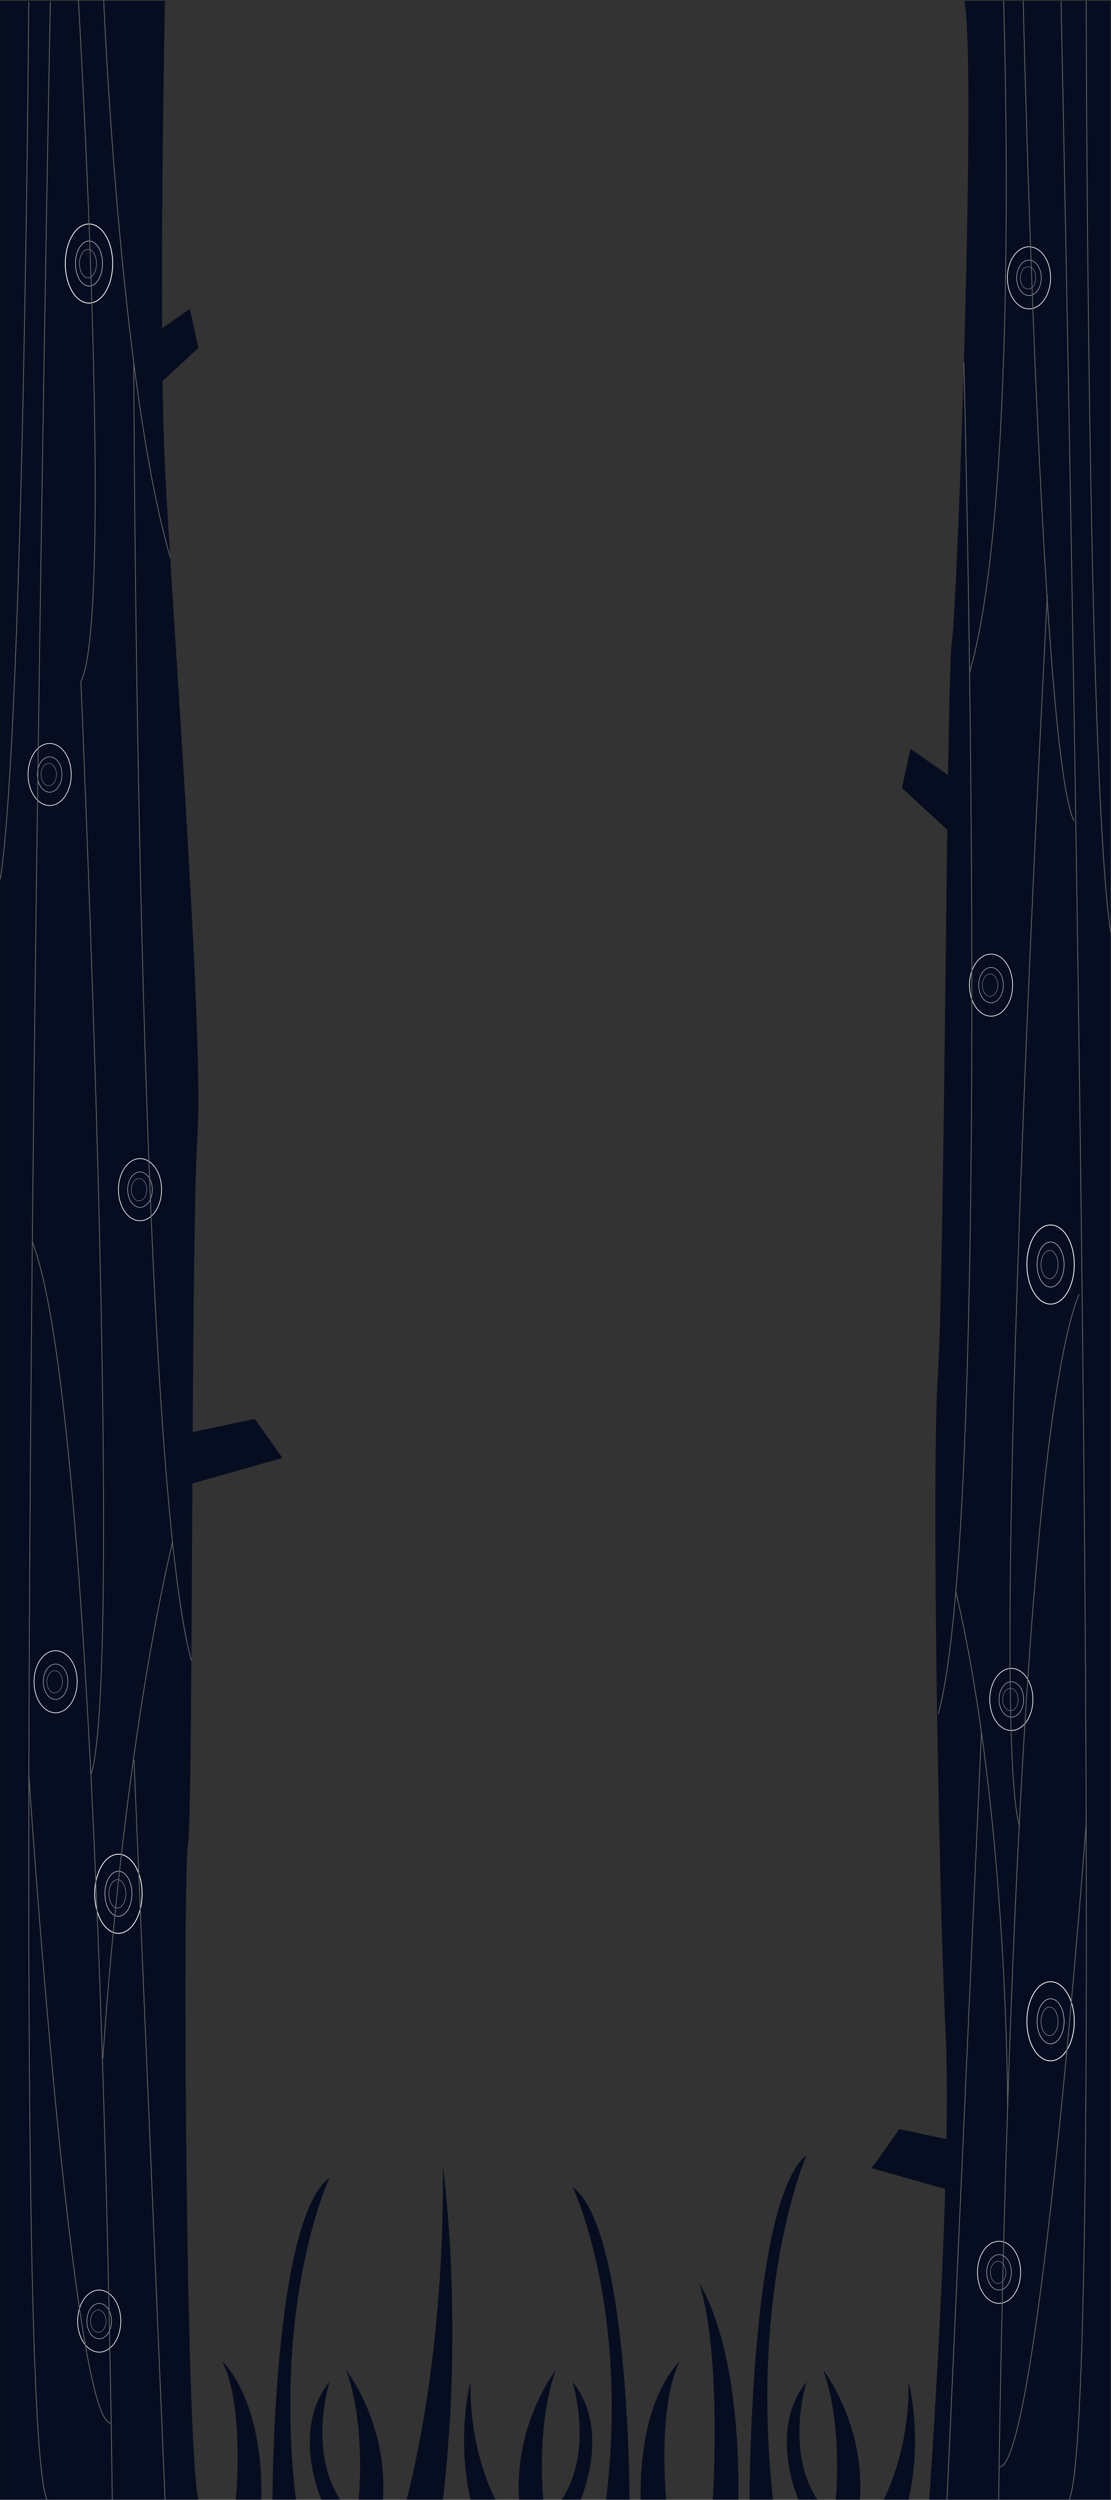 <svg id="Слой_1" data-name="Слой 1" xmlns="http://www.w3.org/2000/svg" viewBox="0 0 1366.74 3073.27"><rect x="0" y="0" width="1366.74" height="3073.27" fill="#333333" stroke="none"/><defs><style>.cls-1{fill:#060d20;}.cls-2,.cls-3,.cls-4,.cls-5,.cls-6,.cls-7,.cls-8{fill:none;stroke-miterlimit:10;}.cls-2,.cls-3,.cls-4,.cls-5,.cls-6,.cls-7{stroke:#fff;}.cls-3{stroke-width:0.57px;}.cls-4{stroke-width:0.36px;}.cls-5{stroke-width:0.85px;}.cls-6{stroke-width:0.48px;}.cls-7{stroke-width:0.3px;}.cls-8{stroke:#666;}</style></defs><title>trees_grass</title><path class="cls-1" d="M202.84,0s-8.32,403,0,573.4,48.27,698.23,39.95,823.67-5,830.77-11.65,868.64-2.73,741.57,12.78,806.29H0V0Z" transform="translate(0.1 1.07)"/><path class="cls-1" d="M1143,3072s28.49-403,20.17-573.4-17.71-687.47-9.39-812.91,10.5-861.15,17.16-899S1201.58,64.72,1186.07,0H1366V3072Z" transform="translate(0.1 1.07)"/><polygon class="cls-1" points="180.63 416.55 233.6 379.75 244.02 427.8 180.63 486.35 180.63 416.55"/><polygon class="cls-1" points="1172.96 957.45 1119.99 920.65 1109.57 968.71 1172.96 1027.25 1172.96 957.45"/><polygon class="cls-1" points="140.58 1781.16 313.46 1744.37 347.47 1792.42 140.58 1850.97 140.58 1781.16"/><polygon class="cls-1" points="1279.25 2654.32 1106.37 2617.53 1072.36 2665.58 1279.25 2724.13 1279.25 2654.32"/><ellipse class="cls-2" cx="109.48" cy="324" rx="29.16" ry="48.64"/><ellipse class="cls-3" cx="109.48" cy="324" rx="16.63" ry="27.73"/><ellipse class="cls-4" cx="108.22" cy="324.09" rx="10.48" ry="17.48"/><ellipse class="cls-5" cx="61.08" cy="952.18" rx="26.56" ry="38.18"/><ellipse class="cls-6" cx="61.08" cy="952.18" rx="15.14" ry="21.77"/><ellipse class="cls-7" cx="59.94" cy="952.26" rx="9.54" ry="13.72"/><ellipse class="cls-5" cx="172.23" cy="1462.58" rx="26.56" ry="38.18"/><ellipse class="cls-6" cx="172.23" cy="1462.58" rx="15.14" ry="21.77"/><ellipse class="cls-7" cx="171.09" cy="1462.65" rx="9.54" ry="13.72"/><ellipse class="cls-5" cx="68.41" cy="2067.54" rx="26.56" ry="38.18"/><ellipse class="cls-6" cx="68.41" cy="2067.54" rx="15.14" ry="21.77"/><ellipse class="cls-7" cx="67.26" cy="2067.62" rx="9.54" ry="13.72"/><ellipse class="cls-5" cx="1219.15" cy="1211.12" rx="26.56" ry="38.18"/><ellipse class="cls-6" cx="1219.15" cy="1211.12" rx="15.14" ry="21.77"/><ellipse class="cls-7" cx="1218" cy="1211.19" rx="9.54" ry="13.72"/><ellipse class="cls-5" cx="1244.14" cy="2089.31" rx="26.56" ry="38.18"/><ellipse class="cls-6" cx="1244.14" cy="2089.31" rx="15.14" ry="21.77"/><ellipse class="cls-7" cx="1243" cy="2089.39" rx="9.54" ry="13.72"/><ellipse class="cls-5" cx="1229" cy="2793.61" rx="26.56" ry="38.18"/><ellipse class="cls-6" cx="1229" cy="2793.61" rx="15.14" ry="21.77"/><ellipse class="cls-7" cx="1227.85" cy="2793.68" rx="9.54" ry="13.72"/><ellipse class="cls-5" cx="122.06" cy="2853.57" rx="26.56" ry="38.18"/><ellipse class="cls-6" cx="122.06" cy="2853.57" rx="15.14" ry="21.77"/><ellipse class="cls-7" cx="120.92" cy="2853.64" rx="9.54" ry="13.72"/><ellipse class="cls-5" cx="1265.85" cy="341.56" rx="26.56" ry="38.18"/><ellipse class="cls-6" cx="1265.85" cy="341.56" rx="15.14" ry="21.77"/><ellipse class="cls-7" cx="1264.7" cy="341.64" rx="9.54" ry="13.72"/><ellipse class="cls-2" cx="1292.41" cy="2484.98" rx="29.16" ry="48.64"/><ellipse class="cls-3" cx="1292.41" cy="2484.98" rx="16.63" ry="27.73"/><ellipse class="cls-4" cx="1291.15" cy="2485.07" rx="10.48" ry="17.48"/><ellipse class="cls-2" cx="1292.41" cy="1554.63" rx="29.16" ry="48.64"/><ellipse class="cls-3" cx="1292.41" cy="1554.63" rx="16.63" ry="27.73"/><ellipse class="cls-4" cx="1291.15" cy="1554.72" rx="10.48" ry="17.48"/><ellipse class="cls-2" cx="145.67" cy="2328.22" rx="29.16" ry="48.64"/><ellipse class="cls-3" cx="145.67" cy="2328.22" rx="16.63" ry="27.73"/><ellipse class="cls-4" cx="144.41" cy="2328.31" rx="10.48" ry="17.48"/><path class="cls-1" d="M290,3072s11.22-115.2-16.83-170.17c0,0,50.49,44.15,48.24,170.17Z" transform="translate(0.1 1.07)"/><path class="cls-1" d="M335.13,3072s0-343.6,70.12-395.88c0,0-70.12,150-41.33,395.88Z" transform="translate(0.1 1.07)"/><path class="cls-1" d="M395.32,3072s-38.17-85.52,9.93-144.85c0,0-26.69,84.64,13.29,144.85Z" transform="translate(0.1 1.07)"/><path class="cls-1" d="M441.18,3072s9.27-91.42-15.44-159.37c0,0,51.47,65.49,45.29,159.37Z" transform="translate(0.1 1.07)"/><path class="cls-1" d="M500,3072s47.11-165.48,44.75-409.77c0,0,26.09,186.07.09,409.77Z" transform="translate(0.1 1.07)"/><path class="cls-1" d="M876.84,3072s11.21-179.84-16.83-265.66c0,0,50.48,68.92,48.24,265.66Z" transform="translate(0.1 1.07)"/><path class="cls-1" d="M922,3072s0-367.65,70.12-423.59c0,0-70.12,160.52-41.33,423.59Z" transform="translate(0.1 1.07)"/><path class="cls-1" d="M982.15,3072s-38.18-85.52,9.93-144.85c0,0-26.7,84.64,13.28,144.85Z" transform="translate(0.1 1.07)"/><path class="cls-1" d="M1028,3072s9.26-91.42-15.44-159.37c0,0,51.47,65.49,45.29,159.37Z" transform="translate(0.1 1.07)"/><path class="cls-1" d="M1086.84,3072s32.33-58.5,30.71-144.85c0,0,17.89,65.77.06,144.85Z" transform="translate(0.1 1.07)"/><path class="cls-1" d="M819.44,3072s-11.22-115.2,16.82-170.17c0,0-50.48,44.15-48.24,170.17Z" transform="translate(0.1 1.07)"/><path class="cls-1" d="M774.31,3072s0-333.78-70.12-384.56c0,0,70.12,145.73,41.33,384.56Z" transform="translate(0.1 1.07)"/><path class="cls-1" d="M714.12,3072s38.18-85.52-9.93-144.85c0,0,26.7,84.64-13.28,144.85Z" transform="translate(0.1 1.07)"/><path class="cls-1" d="M668.26,3072s-9.26-91.42,15.44-159.37c0,0-51.47,65.49-45.29,159.37Z" transform="translate(0.1 1.07)"/><path class="cls-1" d="M609.43,3072s-32.33-58.5-30.71-144.85c0,0-17.89,65.77-.06,144.85Z" transform="translate(0.1 1.07)"/><path class="cls-8" d="M35.27,1S29.31,886.73.39,1079.53" transform="translate(0.1 1.07)"/><path class="cls-8" d="M61.83,1S4.92,2957.49,57.75,3072" transform="translate(0.1 1.07)"/><path class="cls-8" d="M127.46-1s19.16,469.39,81.73,684.64" transform="translate(0.1 1.07)"/><path class="cls-8" d="M96.33-1s44.47,757.39,3,838.12" transform="translate(0.1 1.07)"/><path class="cls-8" d="M164.48,445s2.93,1347.44,70.86,1595.65" transform="translate(0.1 1.07)"/><path class="cls-8" d="M138,3072S124.21,1737.14,39.2,1524.68" transform="translate(0.1 1.07)"/><path class="cls-8" d="M99.36,837.08s53.12,1208.39,12.91,1342.29" transform="translate(0.1 1.07)"/><path class="cls-8" d="M35.27,2179.37s53.07,803,101.38,798.52" transform="translate(0.1 1.07)"/><path class="cls-8" d="M126.56,2529.29s21.54-361.24,85.58-634.62" transform="translate(0.1 1.07)"/><line class="cls-8" x1="164.84" y1="2163.39" x2="203.07" y2="3073.07"/><path class="cls-8" d="M1336.17,0s1.06,951.9,30,1144.7" transform="translate(0.1 1.07)"/><path class="cls-8" d="M1305.17,0s62.88,2957.49,10,3072" transform="translate(0.1 1.07)"/><path class="cls-8" d="M1234.49,0s20.75,610.51-41.82,825.76" transform="translate(0.1 1.07)"/><path class="cls-8" d="M1258.64,0s21.15,927.64,62.59,1008.36" transform="translate(0.1 1.07)"/><path class="cls-8" d="M1185.65,444.83s36.51,1412.73-31.42,1660.94" transform="translate(0.1 1.07)"/><path class="cls-8" d="M1228.44,3072s13.89-1269.69,98.9-1482.15" transform="translate(0.1 1.07)"/><path class="cls-8" d="M1288.33,730.5s-74.27,1380.14-34.06,1514" transform="translate(0.1 1.07)"/><path class="cls-8" d="M1336.17,2239.65S1277.29,3036.41,1229,3032" transform="translate(0.1 1.07)"/><path class="cls-8" d="M1239.47,2589.38s.32-360.53-63.72-633.92" transform="translate(0.1 1.07)"/><line class="cls-8" x1="1207.34" y1="2129.49" x2="1165.03" y2="3073.07"/></svg>